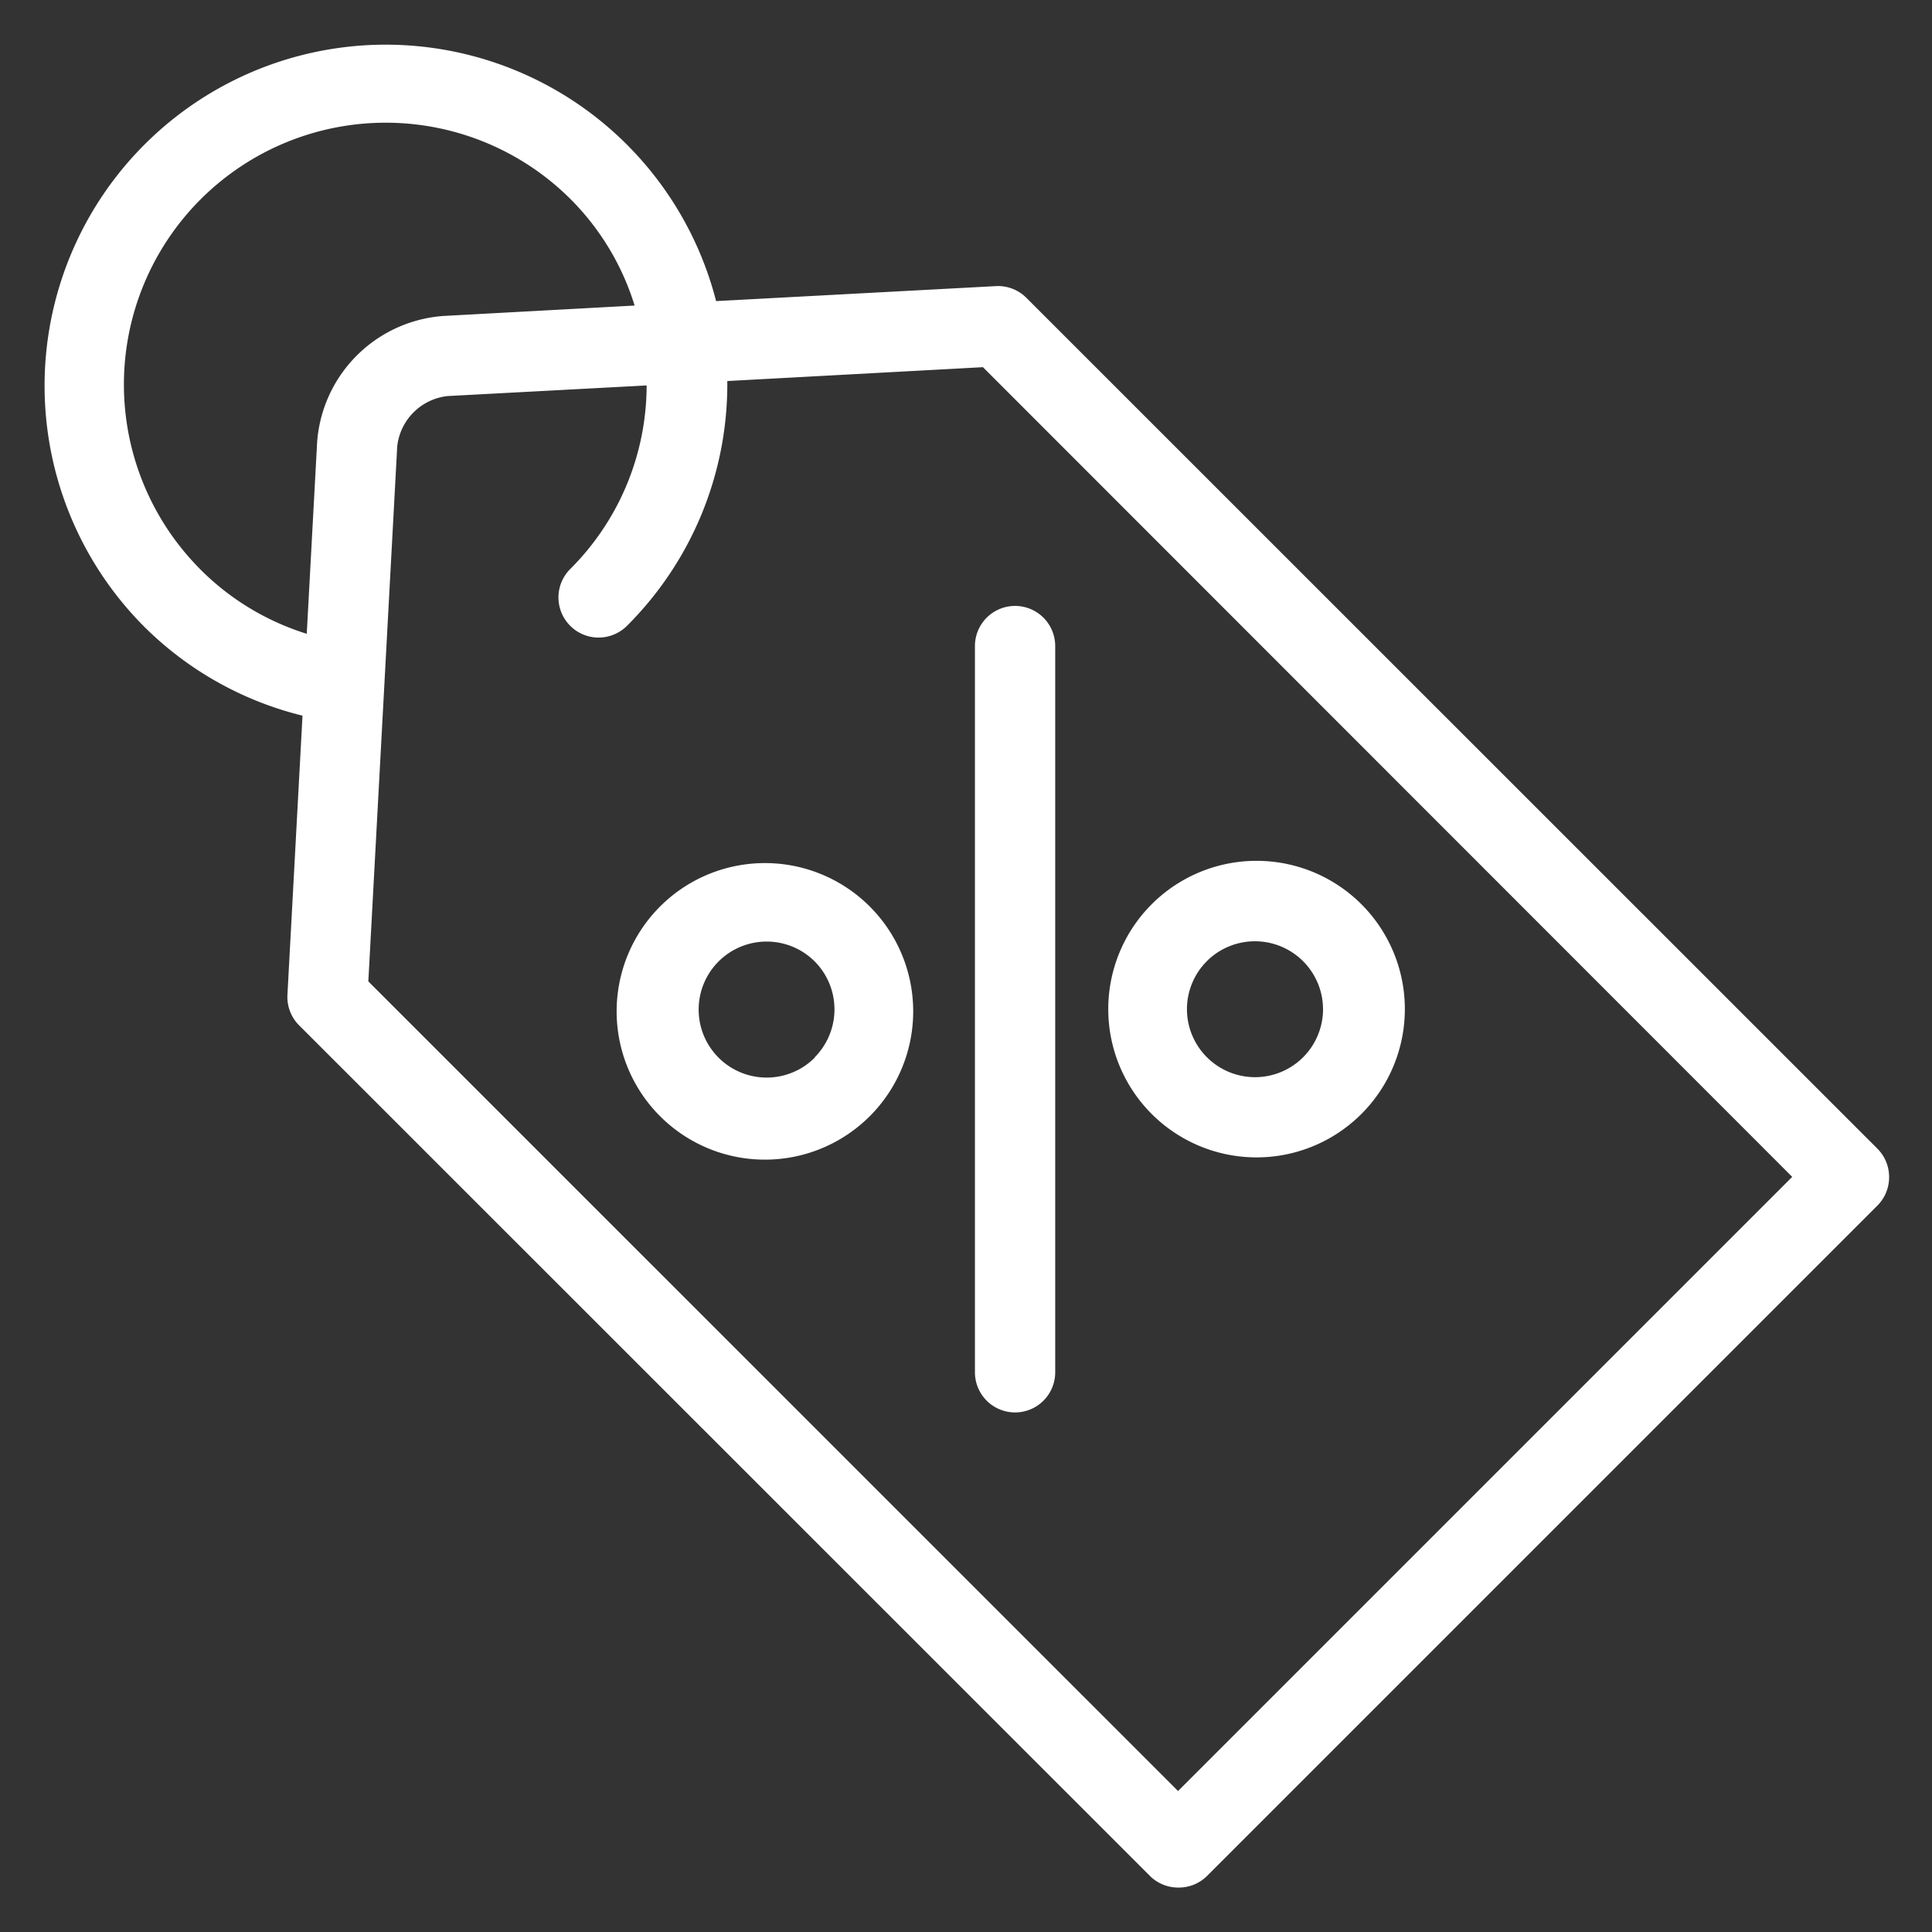 <svg width="40" height="40" fill="none" xmlns="http://www.w3.org/2000/svg"><rect width="100%" height="100%" fill="#333333" stroke="none"/><path d="M21.248 6.164a.83.83 0 00-.635-.24l-5.787.31a7.062 7.062 0 10-11.858 6.723 7.022 7.022 0 003.295 1.86l-.312 5.78a.832.832 0 00.237.627l17.615 17.61a.83.83 0 00.586.246.83.83 0 00.598-.237l13.88-13.88a.83.83 0 00.245-.598.83.83 0 00-.245-.586L21.248 6.164zM4.141 11.781a5.42 5.42 0 017.665-7.665 5.341 5.341 0 011.333 2.21l-3.963.216a2.825 2.825 0 00-2.61 2.61l-.215 3.97a5.364 5.364 0 01-2.21-1.34v-.001zm20.249 25.3L7.626 20.319l.598-11.076a1.177 1.177 0 011.043-1.043l4.121-.22a5.377 5.377 0 01-1.582 3.801.831.831 0 001.175 1.176 7.063 7.063 0 002.077-5.068l5.293-.287 16.755 16.764L24.39 37.082z" fill="#fff"/><path d="M13.704 18.731a3.07 3.07 0 104.34 4.342 3.07 3.07 0 00-4.34-4.342zm3.165 3.166a1.408 1.408 0 110-1.99 1.408 1.408 0 010 1.982v.008zM25.96 23.962a3.07 3.07 0 10.001-6.139 3.07 3.07 0 00-.002 6.139zm-.973-4.063a1.41 1.41 0 012.405.995 1.408 1.408 0 01-2.404.995 1.404 1.404 0 010-1.99zM20.185 28.412a.83.83 0 001.662 0V13.376a.83.83 0 10-1.662 0v15.036z" fill="#fff"/></svg>